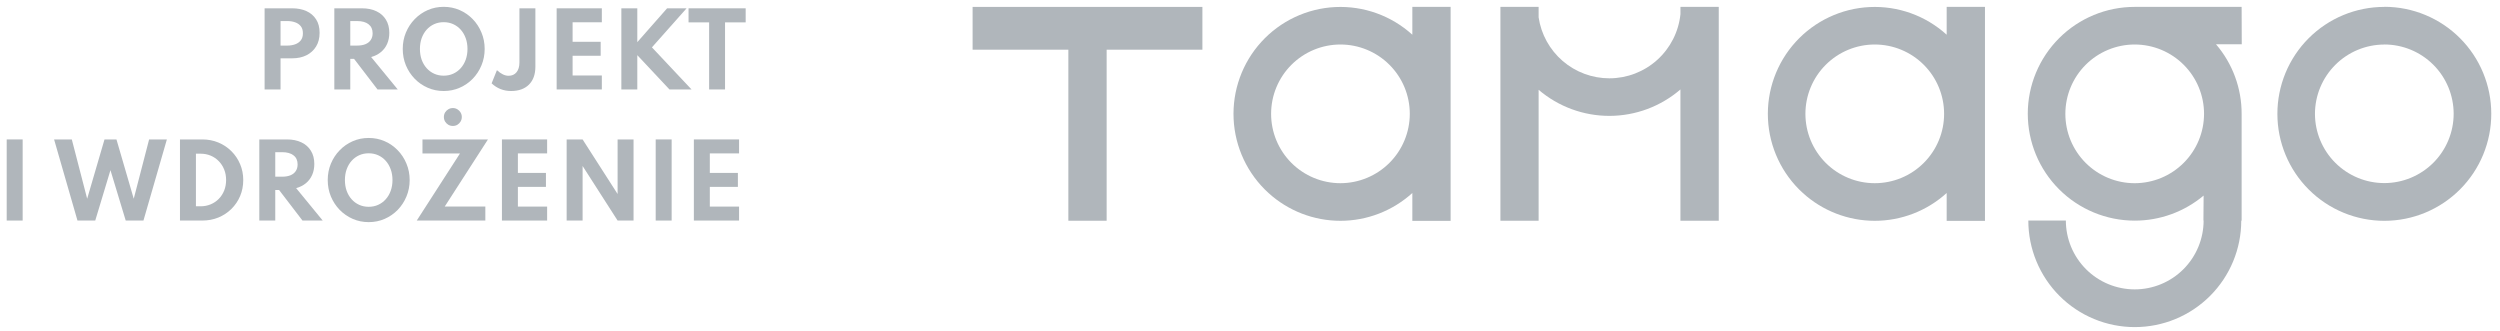 <svg width="181" height="24" viewBox="0 0 181 24" fill="none" xmlns="http://www.w3.org/2000/svg">
<path d="M102.253 0.499V2.514C100.733 1.134 98.728 0.413 96.677 0.511C94.626 0.609 92.699 1.517 91.318 3.036C89.937 4.556 89.216 6.562 89.314 8.613C89.412 10.664 90.32 12.592 91.84 13.973C93.264 15.268 95.121 15.986 97.046 15.986C98.971 15.986 100.828 15.268 102.253 13.973V15.989H105.025V0.499H102.253ZM97.048 13.263C95.717 13.263 94.44 12.734 93.498 11.793C92.557 10.851 92.028 9.574 92.028 8.243C92.028 6.911 92.557 5.634 93.498 4.693C94.44 3.751 95.717 3.222 97.048 3.222C98.38 3.222 99.657 3.751 100.598 4.693C101.54 5.634 102.069 6.911 102.069 8.243C102.067 9.574 101.538 10.85 100.596 11.791C99.655 12.732 98.379 13.261 97.048 13.263Z" fill="#B0B6BB"/>
<path d="M140.939 0.499V2.514C139.42 1.134 137.414 0.413 135.364 0.511C133.313 0.609 131.386 1.517 130.005 3.036C128.624 4.556 127.903 6.562 128.001 8.613C128.099 10.664 129.007 12.592 130.526 13.973C131.951 15.268 133.807 15.986 135.733 15.986C137.658 15.986 139.514 15.268 140.939 13.973V15.989H143.712V0.499H140.939ZM135.733 13.263C134.401 13.263 133.124 12.734 132.183 11.793C131.241 10.851 130.712 9.574 130.712 8.243C130.712 6.911 131.241 5.634 132.183 4.693C133.124 3.751 134.401 3.222 135.733 3.222C137.064 3.222 138.341 3.751 139.282 4.692C140.224 5.633 140.753 6.909 140.753 8.24C140.754 8.9 140.624 9.553 140.372 10.162C140.12 10.771 139.75 11.325 139.284 11.791C138.818 12.258 138.265 12.628 137.656 12.88C137.047 13.133 136.394 13.263 135.735 13.263H135.733Z" fill="#B0B6BB"/>
<path d="M172.62 3.221C173.95 3.219 175.227 3.746 176.169 4.685C177.112 5.624 177.642 6.9 177.645 8.23C177.645 9.561 177.117 10.839 176.177 11.781C175.236 12.723 173.96 13.253 172.629 13.255C171.298 13.256 170.022 12.729 169.08 11.79C168.137 10.851 167.606 9.576 167.603 8.246C167.605 6.915 168.133 5.64 169.074 4.699C170.014 3.757 171.289 3.228 172.62 3.225V3.221ZM172.62 0.5C171.603 0.5 170.596 0.701 169.657 1.09C168.717 1.48 167.864 2.051 167.145 2.771C166.427 3.49 165.857 4.344 165.469 5.284C165.081 6.224 164.882 7.231 164.883 8.248C164.883 9.265 165.084 10.272 165.474 11.211C165.864 12.15 166.434 13.004 167.154 13.722C167.873 14.441 168.727 15.011 169.667 15.399C170.607 15.788 171.614 15.988 172.631 15.987C173.648 15.986 174.656 15.785 175.595 15.395C176.535 15.004 177.388 14.432 178.107 13.712C178.825 12.992 179.395 12.137 179.783 11.196C180.171 10.255 180.369 9.248 180.368 8.23C180.367 6.178 179.552 4.211 178.101 2.76C176.65 1.309 174.683 0.494 172.631 0.493L172.62 0.5Z" fill="#B0B6BB"/>
<path d="M85.668 0.5H82.894H80.121H77.349H74.574H71.802H70.416V3.598H71.802H74.574H77.349V6.692V9.789V12.884V15.981H80.121V12.884V9.789V6.692V3.598H82.894H85.668H87.054V0.5H85.668Z" fill="#B0B6BB"/>
<path d="M162.294 0.499H154.552C152.501 0.498 150.533 1.312 149.082 2.762C147.63 4.212 146.813 6.178 146.811 8.23C146.811 10.283 147.626 12.252 149.077 13.704C150.529 15.156 152.497 15.973 154.55 15.974C156.376 15.976 158.143 15.333 159.542 14.16L159.528 15.965H159.542C159.541 17.287 159.015 18.556 158.08 19.491C157.145 20.426 155.877 20.951 154.555 20.952C153.232 20.951 151.964 20.426 151.029 19.491C150.094 18.556 149.568 17.287 149.568 15.965H146.851C146.85 16.978 147.049 17.982 147.436 18.918C147.823 19.854 148.39 20.705 149.106 21.422C149.823 22.139 150.673 22.707 151.609 23.095C152.545 23.483 153.548 23.682 154.561 23.682C156.605 23.681 158.564 22.869 160.009 21.424C161.454 19.979 162.266 18.02 162.267 15.976H162.294V8.252C162.301 6.401 161.642 4.609 160.437 3.204H162.303L162.294 0.499ZM154.552 13.264C153.221 13.264 151.944 12.735 151.002 11.793C150.061 10.852 149.532 9.575 149.532 8.243C149.532 6.912 150.061 5.634 151.002 4.693C151.944 3.751 153.221 3.222 154.552 3.222C155.884 3.222 157.161 3.751 158.102 4.693C159.044 5.634 159.573 6.912 159.573 8.243C159.571 9.574 159.042 10.85 158.1 11.791C157.159 12.733 155.883 13.262 154.552 13.264Z" fill="#B0B6BB"/>
<path d="M124.413 0.499H121.665V1.023C121.534 2.298 120.935 3.478 119.983 4.337C119.032 5.195 117.796 5.67 116.515 5.67C115.275 5.669 114.076 5.223 113.136 4.413C112.197 3.603 111.579 2.483 111.396 1.256V0.499H108.63V15.981H111.396V6.501C112.828 7.724 114.651 8.394 116.534 8.39C118.417 8.385 120.237 7.706 121.663 6.476V15.981H124.438V0.499H124.413Z" fill="#B0B6BB"/>
<path d="M19.157 6.476V0.602H21.16C21.543 0.602 21.883 0.668 22.18 0.801C22.477 0.934 22.711 1.132 22.882 1.396C23.053 1.657 23.139 1.983 23.139 2.375C23.139 2.764 23.053 3.096 22.882 3.371C22.711 3.647 22.477 3.858 22.18 4.005C21.883 4.15 21.543 4.222 21.16 4.222H20.312V6.476H19.157ZM20.312 3.3H20.804C21.006 3.3 21.191 3.271 21.36 3.211C21.531 3.152 21.669 3.057 21.774 2.926C21.878 2.796 21.93 2.624 21.93 2.41C21.93 2.194 21.878 2.022 21.774 1.894C21.669 1.764 21.531 1.67 21.36 1.613C21.191 1.554 21.006 1.524 20.804 1.524H20.312V3.3Z" fill="#B0B6BB"/>
<path d="M24.205 6.476V0.602H26.208C26.61 0.602 26.958 0.673 27.252 0.815C27.549 0.956 27.779 1.158 27.94 1.424C28.104 1.688 28.186 2.006 28.186 2.378C28.186 2.673 28.134 2.938 28.029 3.176C27.925 3.411 27.775 3.609 27.58 3.77C27.385 3.931 27.149 4.051 26.871 4.13L28.796 6.476H27.331L25.634 4.261H25.36V6.476H24.205ZM25.36 3.3H25.852C26.091 3.3 26.295 3.266 26.461 3.197C26.627 3.128 26.755 3.027 26.842 2.894C26.933 2.759 26.978 2.598 26.978 2.41C26.978 2.125 26.879 1.907 26.682 1.755C26.487 1.601 26.21 1.524 25.852 1.524H25.36V3.3Z" fill="#B0B6BB"/>
<path d="M32.124 6.589C31.713 6.589 31.328 6.511 30.969 6.354C30.611 6.198 30.296 5.981 30.025 5.703C29.754 5.423 29.541 5.099 29.387 4.731C29.235 4.361 29.159 3.965 29.159 3.542C29.159 3.12 29.235 2.725 29.387 2.357C29.541 1.987 29.754 1.663 30.025 1.385C30.296 1.105 30.611 0.887 30.969 0.73C31.328 0.573 31.713 0.495 32.124 0.495C32.535 0.495 32.92 0.573 33.279 0.73C33.638 0.887 33.953 1.105 34.224 1.385C34.495 1.663 34.706 1.987 34.858 2.357C35.013 2.725 35.09 3.12 35.09 3.542C35.09 3.965 35.013 4.361 34.858 4.731C34.706 5.099 34.495 5.423 34.224 5.703C33.953 5.981 33.638 6.198 33.279 6.354C32.92 6.511 32.535 6.589 32.124 6.589ZM32.121 5.479C32.373 5.479 32.603 5.431 32.812 5.336C33.021 5.241 33.203 5.107 33.358 4.934C33.512 4.761 33.632 4.557 33.718 4.322C33.803 4.085 33.846 3.825 33.846 3.542C33.846 3.26 33.803 3.001 33.718 2.766C33.632 2.529 33.512 2.324 33.358 2.15C33.203 1.977 33.021 1.843 32.812 1.748C32.603 1.653 32.373 1.606 32.121 1.606C31.874 1.606 31.644 1.653 31.433 1.748C31.224 1.843 31.042 1.977 30.887 2.15C30.733 2.324 30.613 2.529 30.527 2.766C30.444 3.001 30.403 3.26 30.403 3.542C30.403 3.825 30.444 4.085 30.527 4.322C30.613 4.557 30.733 4.761 30.887 4.934C31.042 5.107 31.224 5.241 31.433 5.336C31.644 5.431 31.874 5.479 32.121 5.479Z" fill="#B0B6BB"/>
<path d="M37.004 6.589C36.458 6.589 35.987 6.404 35.593 6.034L35.978 5.08C36.27 5.351 36.55 5.486 36.819 5.486C37.066 5.486 37.259 5.4 37.397 5.23C37.537 5.059 37.607 4.824 37.607 4.525V0.602H38.762V4.824C38.762 5.384 38.606 5.818 38.295 6.127C37.983 6.435 37.553 6.589 37.004 6.589Z" fill="#B0B6BB"/>
<path d="M40.301 6.476V0.602H43.573V1.613H41.456V3.026H43.488V4.037H41.456V5.465H43.573V6.476H40.301Z" fill="#B0B6BB"/>
<path d="M44.986 6.476V0.602H46.141V3.051L48.298 0.602H49.709L47.2 3.428L50.066 6.476H48.469L46.141 3.994V6.476H44.986Z" fill="#B0B6BB"/>
<path d="M51.341 6.476V1.62H49.851V0.602H53.986V1.62H52.493V6.476H51.341Z" fill="#B0B6BB"/>
<path d="M0.485 15.968V10.095H1.64V15.968H0.485Z" fill="#B0B6BB"/>
<path d="M5.609 15.968L3.916 10.095H5.199L6.311 14.388L7.566 10.095H8.432L9.683 14.388L10.796 10.095H12.082L10.386 15.968H9.102L7.997 12.319L6.896 15.968H5.609Z" fill="#B0B6BB"/>
<path d="M13.03 15.968V10.095H14.645C15.063 10.095 15.452 10.169 15.811 10.319C16.17 10.468 16.483 10.677 16.752 10.945C17.023 11.214 17.233 11.526 17.383 11.882C17.535 12.238 17.611 12.622 17.611 13.035C17.611 13.45 17.536 13.836 17.386 14.192C17.237 14.546 17.026 14.856 16.756 15.125C16.487 15.39 16.172 15.598 15.811 15.748C15.452 15.895 15.063 15.968 14.645 15.968H13.03ZM14.185 14.936H14.517C14.783 14.936 15.029 14.888 15.255 14.793C15.481 14.699 15.677 14.566 15.843 14.395C16.009 14.224 16.139 14.023 16.232 13.793C16.324 13.561 16.37 13.307 16.37 13.031C16.37 12.758 16.324 12.507 16.232 12.277C16.139 12.044 16.009 11.842 15.843 11.672C15.677 11.498 15.481 11.364 15.255 11.269C15.029 11.174 14.783 11.127 14.517 11.127H14.185V14.936Z" fill="#B0B6BB"/>
<path d="M18.774 15.968V10.095H20.777C21.179 10.095 21.527 10.166 21.822 10.308C22.119 10.448 22.348 10.651 22.51 10.917C22.674 11.18 22.756 11.498 22.756 11.871C22.756 12.165 22.704 12.431 22.599 12.668C22.494 12.903 22.345 13.101 22.15 13.263C21.955 13.424 21.719 13.544 21.441 13.622L23.365 15.968H21.9L20.204 13.754H19.929V15.968H18.774ZM19.929 12.793H20.421C20.661 12.793 20.864 12.758 21.031 12.69C21.197 12.621 21.324 12.52 21.412 12.387C21.502 12.252 21.547 12.091 21.547 11.903C21.547 11.618 21.449 11.4 21.252 11.248C21.057 11.094 20.78 11.017 20.421 11.017H19.929V12.793Z" fill="#B0B6BB"/>
<path d="M26.694 16.082C26.283 16.082 25.898 16.004 25.539 15.847C25.18 15.691 24.865 15.473 24.594 15.196C24.323 14.916 24.111 14.592 23.956 14.224C23.804 13.854 23.728 13.457 23.728 13.035C23.728 12.613 23.804 12.217 23.956 11.85C24.111 11.479 24.323 11.155 24.594 10.878C24.865 10.598 25.18 10.379 25.539 10.223C25.898 10.066 26.283 9.988 26.694 9.988C27.105 9.988 27.49 10.066 27.849 10.223C28.208 10.379 28.523 10.598 28.793 10.878C29.064 11.155 29.276 11.479 29.428 11.85C29.582 12.217 29.66 12.613 29.66 13.035C29.66 13.457 29.582 13.854 29.428 14.224C29.276 14.592 29.064 14.916 28.793 15.196C28.523 15.473 28.208 15.691 27.849 15.847C27.49 16.004 27.105 16.082 26.694 16.082ZM26.69 14.972C26.942 14.972 27.173 14.924 27.382 14.829C27.591 14.734 27.773 14.6 27.927 14.427C28.082 14.254 28.202 14.05 28.287 13.815C28.373 13.577 28.416 13.317 28.416 13.035C28.416 12.753 28.373 12.494 28.287 12.259C28.202 12.022 28.082 11.816 27.927 11.643C27.773 11.47 27.591 11.336 27.382 11.241C27.173 11.146 26.942 11.098 26.69 11.098C26.443 11.098 26.214 11.146 26.002 11.241C25.793 11.336 25.611 11.47 25.457 11.643C25.302 11.816 25.183 12.022 25.097 12.259C25.014 12.494 24.972 12.753 24.972 13.035C24.972 13.317 25.014 13.577 25.097 13.815C25.183 14.05 25.302 14.254 25.457 14.427C25.611 14.6 25.793 14.734 26.002 14.829C26.214 14.924 26.443 14.972 26.69 14.972Z" fill="#B0B6BB"/>
<path d="M30.173 15.968L33.303 11.109H30.587V10.095H35.328L32.198 14.954H35.139V15.968H30.173ZM32.789 9.119C32.668 9.119 32.558 9.091 32.458 9.034C32.361 8.974 32.282 8.896 32.223 8.799C32.166 8.699 32.137 8.59 32.137 8.471C32.137 8.35 32.166 8.241 32.223 8.144C32.282 8.047 32.361 7.969 32.458 7.912C32.558 7.853 32.668 7.823 32.789 7.823C32.908 7.823 33.016 7.853 33.114 7.912C33.211 7.969 33.288 8.047 33.346 8.144C33.405 8.241 33.435 8.35 33.435 8.471C33.435 8.59 33.405 8.699 33.346 8.799C33.288 8.896 33.211 8.974 33.114 9.034C33.016 9.091 32.908 9.119 32.789 9.119Z" fill="#B0B6BB"/>
<path d="M36.34 15.968V10.095H39.612V11.106H37.495V12.519H39.526V13.53H37.495V14.957H39.612V15.968H36.34Z" fill="#B0B6BB"/>
<path d="M41.025 15.968V10.095H42.18L44.714 14.046V10.095H45.869V15.968H44.714L42.18 12.017V15.968H41.025Z" fill="#B0B6BB"/>
<path d="M47.472 15.968V10.095H48.627V15.968H47.472Z" fill="#B0B6BB"/>
<path d="M50.236 15.968V10.095H53.508V11.106H51.391V12.519H53.423V13.53H51.391V14.957H53.508V15.968H50.236Z" fill="#B0B6BB"/>
</svg>
